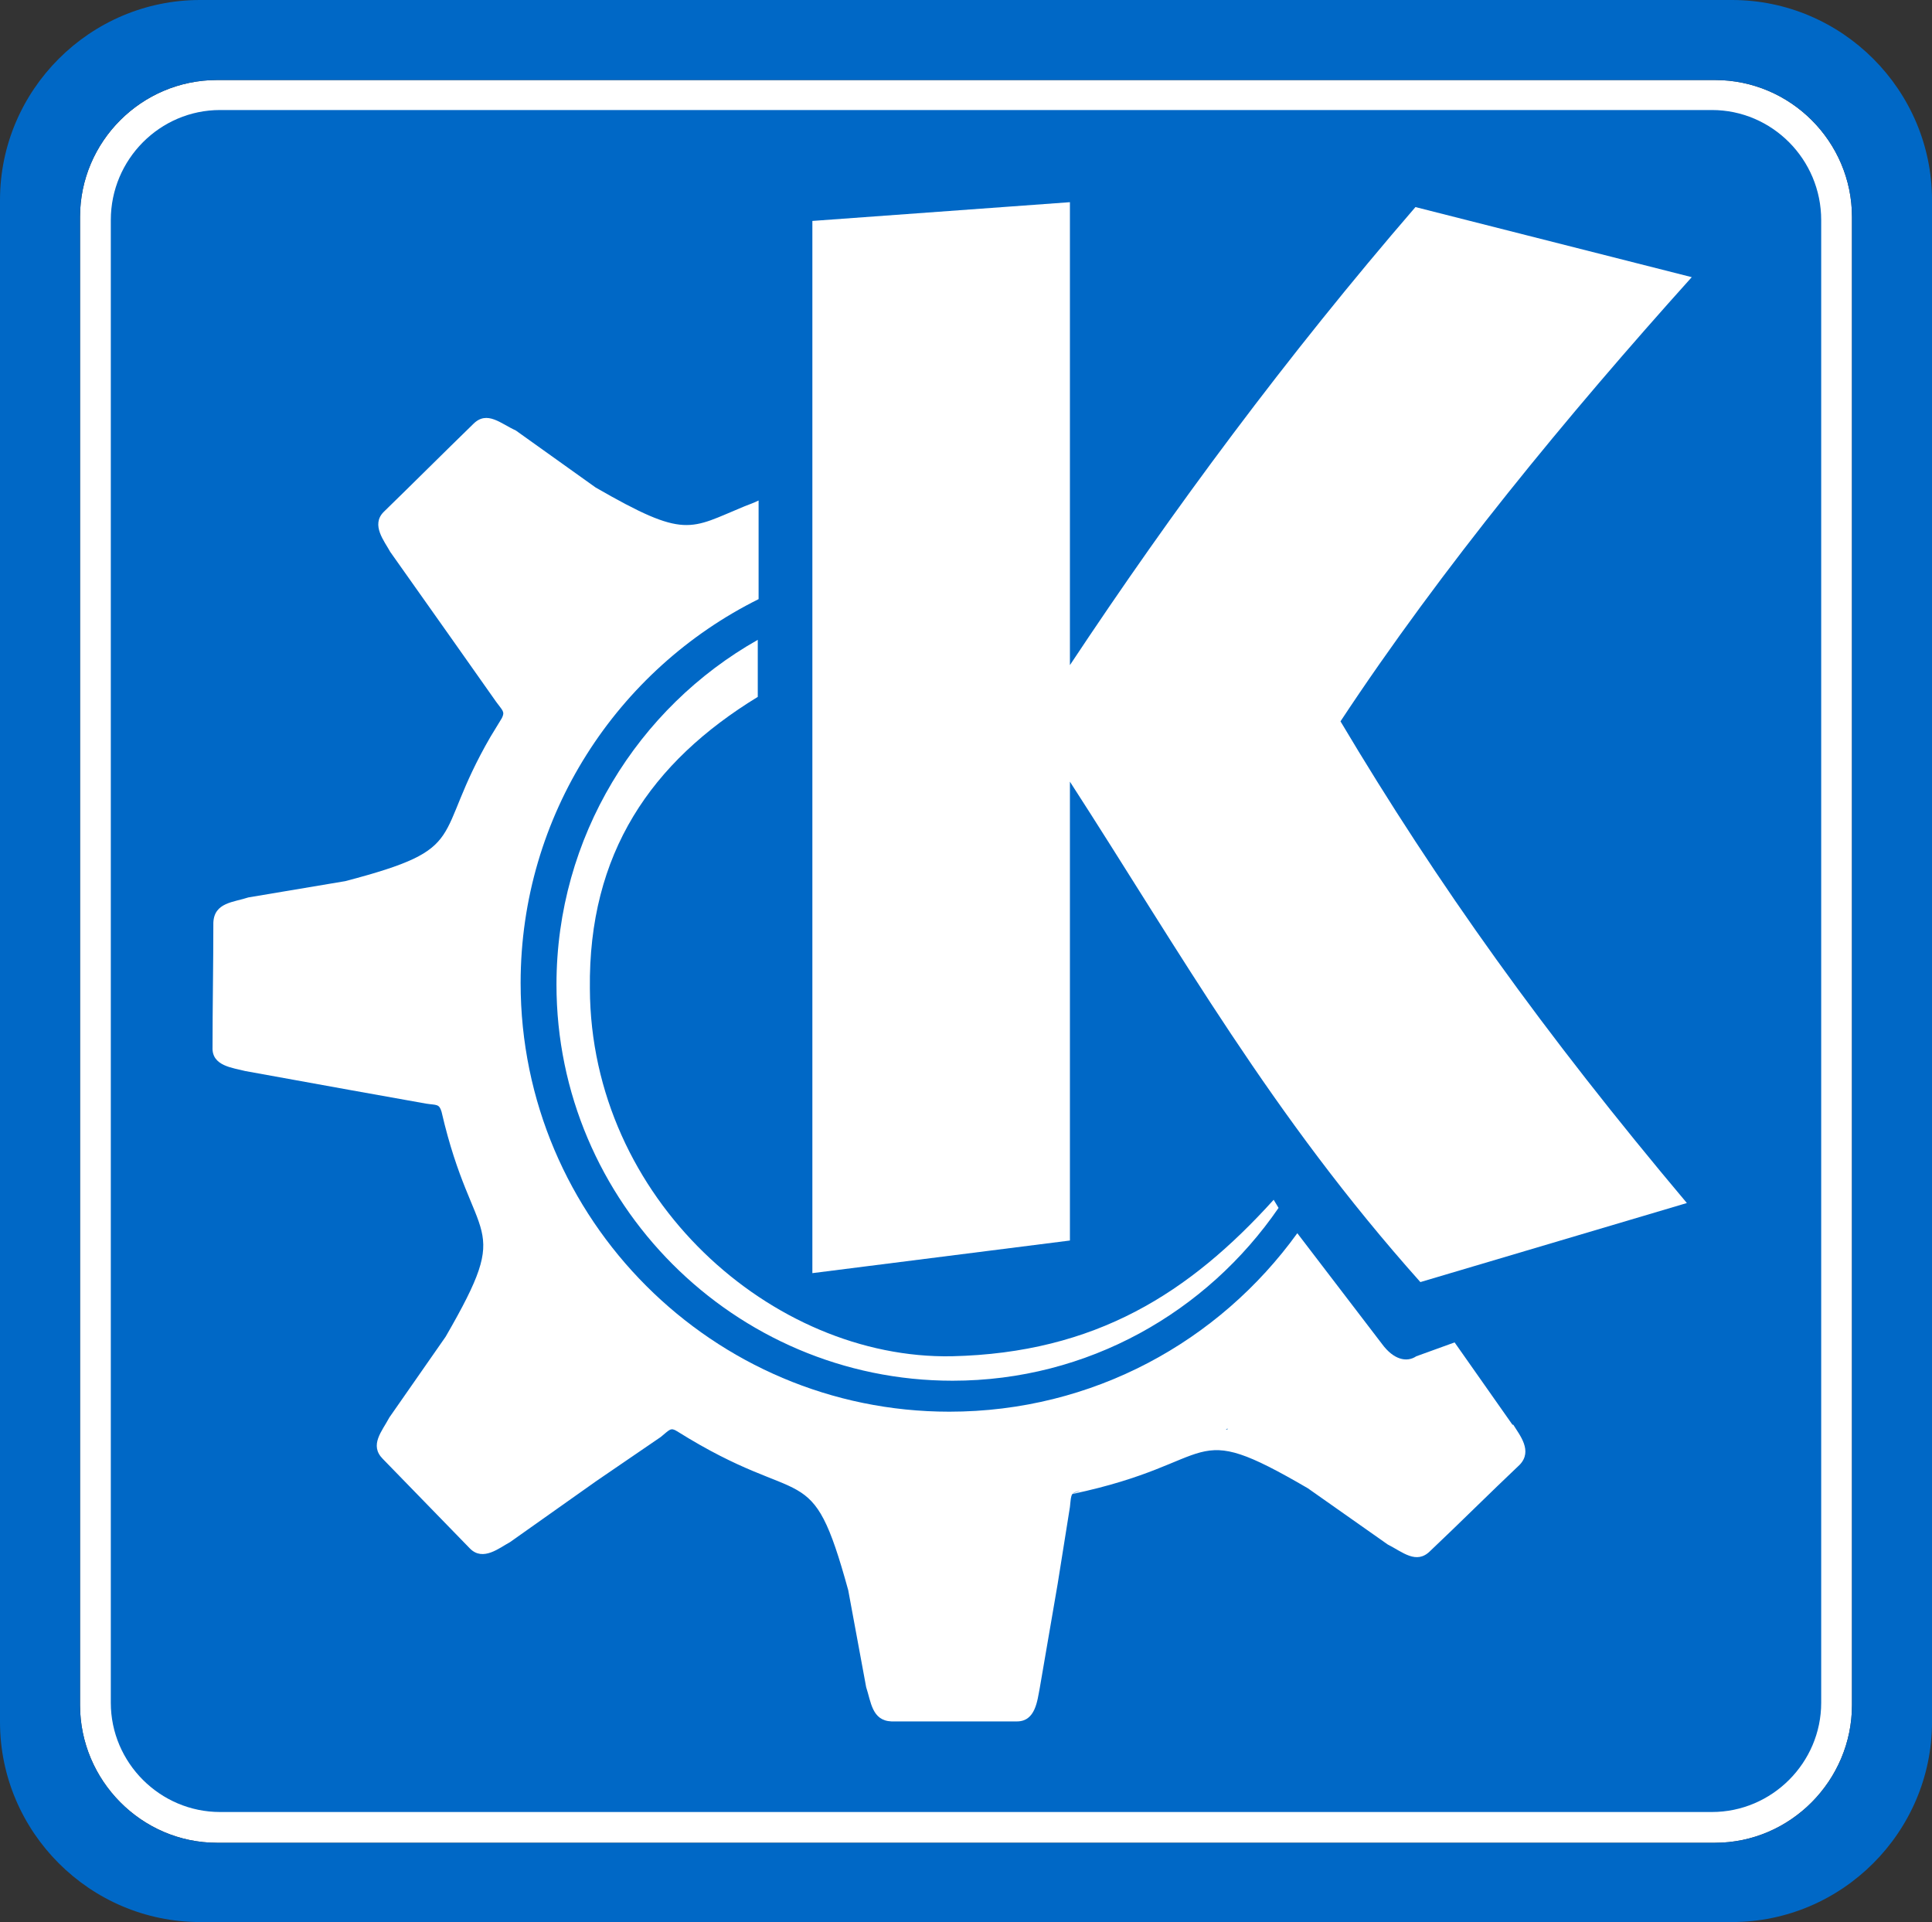 <?xml version="1.0" encoding="UTF-8" standalone="no"?>
<!DOCTYPE svg PUBLIC "-//W3C//DTD SVG 20010904//EN"
"http://www.w3.org/TR/2001/REC-SVG-20010904/DTD/svg10.dtd">
<!-- Generator: Adobe Illustrator 10.0.3, SVG Export Plug-In . SVG Version: 3.0.0 Build 77)  -->
<svg
   width="180.793"
   height="179.856"
   viewBox="0 0 180.793 179.856"
   overflow="visible"
   enable-background="new 0 0 180.793 179.856"
   xml:space="preserve"
   id="svg1061"
   sodipodi:version="0.32"
   inkscape:version="0.39"
   sodipodi:docname="klogo-large-lineart.svg"
   sodipodi:docbase="/home/tackat/Documents/vingoni"
   xmlns="http://www.w3.org/2000/svg"
   xmlns:cc="http://web.resource.org/cc/"
   xmlns:inkscape="http://www.inkscape.org/namespaces/inkscape"
   xmlns:sodipodi="http://sodipodi.sourceforge.net/DTD/sodipodi-0.dtd"
   xmlns:rdf="http://www.w3.org/1999/02/22-rdf-syntax-ns#"
   xmlns:xml="http://www.w3.org/XML/1998/namespace"
   xmlns:a="http://ns.adobe.com/AdobeSVGViewerExtensions/3.0/"
   xmlns:dc="http://purl.org/dc/elements/1.1/"
   xmlns:xlink="http://www.w3.org/1999/xlink"><rect x="0" y="0" width="180.793" height="179.856" fill="#333333" stroke="none"/><defs
   id="defs1093">


                <linearGradient
   id="XMLID_1_"
   gradientUnits="userSpaceOnUse"
   x1="90.397"
   y1="123.781"
   x2="90.397"
   y2="21.445">
                        <stop
   offset="0"
   style="stop-color:#ffffff;stop-opacity:1;"
   id="stop1071" />






                        <stop
   offset="1"
   style="stop-color:#ffffff;stop-opacity:0;"
   id="stop1073" />






                        <a:midPointStop
   offset="0"
   style="stop-color:#FFFFFF"
   id="midPointStop1075" />






                        <a:midPointStop
   offset="0.5"
   style="stop-color:#FFFFFF"
   id="midPointStop1077" />






                        <a:midPointStop
   offset="1"
   style="stop-color:#000000"
   id="midPointStop1079" />






                </linearGradient>










        


</defs>
<path
   style="fill:#ffffff;fill-rule:evenodd;fill-opacity:1;"
   d="M 20.305,7.488 L 160.489,7.488 C 167.546,7.488 173.305,13.248 173.305,20.304 L 173.305,159.552 C 173.305,166.609 167.545,172.441 160.489,172.441 L 20.305,172.441 C 13.248,172.441 7.489,166.609 7.489,159.552 L 7.489,20.304 C 7.488,13.248 13.248,7.488 20.305,7.488 z "
   id="path1575" />










<sodipodi:namedview
   id="base"
   pagecolor="#ffffff"
   bordercolor="#666666"
   borderopacity="1.0"
   inkscape:pageopacity="0.0"
   inkscape:pageshadow="2"
   inkscape:zoom="2.2006468"
   inkscape:cx="62.889101"
   inkscape:cy="79.439938"
   inkscape:window-width="825"
   inkscape:window-height="589"
   inkscape:window-x="13"
   inkscape:window-y="91"
   inkscape:current-layer="svg1061" />






        <path
   fill-rule="evenodd"
   clip-rule="evenodd"
   fill="#0068C6"
   d="M20.305,7.488h140.184c7.057,0,12.816,5.76,12.816,12.816    v139.248c0,7.057-5.76,12.889-12.816,12.889H20.305c-7.057,0-12.816-5.832-12.816-12.889V20.304    C7.488,13.248,13.248,7.488,20.305,7.488z M18.721,0h143.352c10.297,0,18.721,8.424,18.721,18.72v142.416    c0,10.297-8.424,18.721-18.721,18.721H18.721C8.424,179.856,0,171.433,0,161.136V18.72C0,8.424,8.424,0,18.721,0z"
   id="path1065"
   style="fill:#0068C6;fill-rule:evenodd;" />





<path
   fill-rule="evenodd"
   clip-rule="evenodd"
   fill="#0068C6"
   d="M20.592,10.296h139.609c5.615,0,10.223,4.608,10.223,10.296    v138.745c0,5.615-4.607,10.223-10.223,10.223H20.592c-5.615,0-10.223-4.607-10.223-10.223V20.592    C10.369,14.904,14.977,10.296,20.592,10.296z"
   id="path1067"
   style="fill:#0068C6;fill-rule:evenodd;" />








<path
   fill-rule="evenodd"
   clip-rule="evenodd"
   fill="#FFFFFF"
   d="M 76.02,20.674 L 100.121,18.92 C 100.121,33.41 100.121,47.825 100.121,62.239 C 109.73,47.748 120.407,33.334 132.456,19.377 L 158.311,25.936 C 146.719,38.825 134.897,53.163 125.441,67.501 C 134.517,82.755 144.507,96.712 157.854,112.575 L 132.916,119.972 C 118.959,104.338 110.57,89.314 100.121,73.145 L 100.121,116.083 L 76.02,119.135 L 76.02,20.674 L 76.02,20.674 z "
   id="path1084"
   style="fill:#ffffff;fill-rule:evenodd;" />





<path
   fill-rule="evenodd"
   clip-rule="evenodd"
   fill="#FFFFFF"
   d="M 100.35,139.803 C 114.46,136.827 110.875,132.557 122.39,139.269 L 129.865,144.53 C 131.239,145.217 132.535,146.438 133.831,145.14 C 136.653,142.471 139.399,139.726 142.22,137.057 C 143.441,135.76 142.22,134.309 141.61,133.319 L 141.533,133.319 L 136.119,125.617 L 132.534,126.915 C 131.62,127.525 130.398,127.219 129.332,125.771 L 121.4,115.398 C 114.078,125.541 102.257,132.1 88.834,132.1 C 66.718,132.1 48.719,114.103 48.719,91.985 C 48.719,76.274 57.795,62.622 70.988,56.064 L 70.988,46.835 C 70.53,47.064 70.074,47.217 69.69,47.369 C 64.505,49.505 64.199,50.496 55.734,45.615 L 48.261,40.277 C 46.887,39.666 45.59,38.37 44.295,39.666 C 41.473,42.412 38.727,45.158 35.906,47.903 C 34.685,49.123 35.982,50.649 36.516,51.64 L 42.234,59.724 L 46.429,65.673 C 47.039,66.512 47.267,66.588 46.963,67.198 C 46.583,67.809 46.277,68.342 45.895,68.953 C 40.328,78.562 44.217,79.325 32.32,82.452 L 23.244,83.977 C 21.873,84.435 20.042,84.435 19.965,86.341 C 19.965,90.231 19.889,94.12 19.889,98.01 C 19.812,99.764 21.796,99.918 22.94,100.222 L 32.627,101.976 L 39.872,103.273 C 40.864,103.427 41.091,103.273 41.32,104.035 C 44.296,116.924 48.184,113.874 41.701,125.085 L 36.439,132.635 C 35.753,133.932 34.532,135.229 35.829,136.524 C 38.575,139.346 41.243,142.094 43.989,144.916 C 45.209,146.134 46.734,144.839 47.727,144.306 L 55.81,138.586 L 61.835,134.466 C 62.675,133.78 62.751,133.552 63.361,133.932 C 75.41,141.484 75.868,136.068 79.376,148.805 L 81.054,157.879 C 81.512,159.253 81.588,161.007 83.418,161.083 C 87.308,161.083 91.274,161.083 95.163,161.083 C 96.917,161.083 97.071,159.099 97.299,157.955 L 98.977,148.194 L 100.121,141.023 C 100.197,140.337 100.197,140.029 100.35,139.803 z M 114.917,133.701 C 114.841,133.776 114.764,133.776 114.687,133.776 C 114.764,133.776 114.764,133.701 114.841,133.701 L 114.917,133.701 z M 101.111,139.497 C 100.883,139.573 100.577,139.65 100.349,139.803 C 100.501,139.649 100.731,139.573 101.111,139.497 z "
   id="path1086"
   style="fill:#ffffff;fill-rule:evenodd;" />





<path
   fill-rule="evenodd"
   clip-rule="evenodd"
   fill="#FFFFFF"
   d="M 89.139,129.202 C 101.798,129.202 112.933,122.794 119.645,113.031 L 119.187,112.27 C 111.332,120.963 102.562,126.607 89.063,126.913 C 72.284,127.217 55.277,112.193 55.2,92.516 C 55.048,79.855 60.92,71.314 70.911,65.212 L 70.911,59.874 C 59.7,66.204 52.074,78.33 52.074,92.135 C 52.074,112.497 68.699,129.202 89.139,129.202 z "
   id="path1088"
   style="fill:#ffffff;fill-rule:evenodd;" />






</svg>
